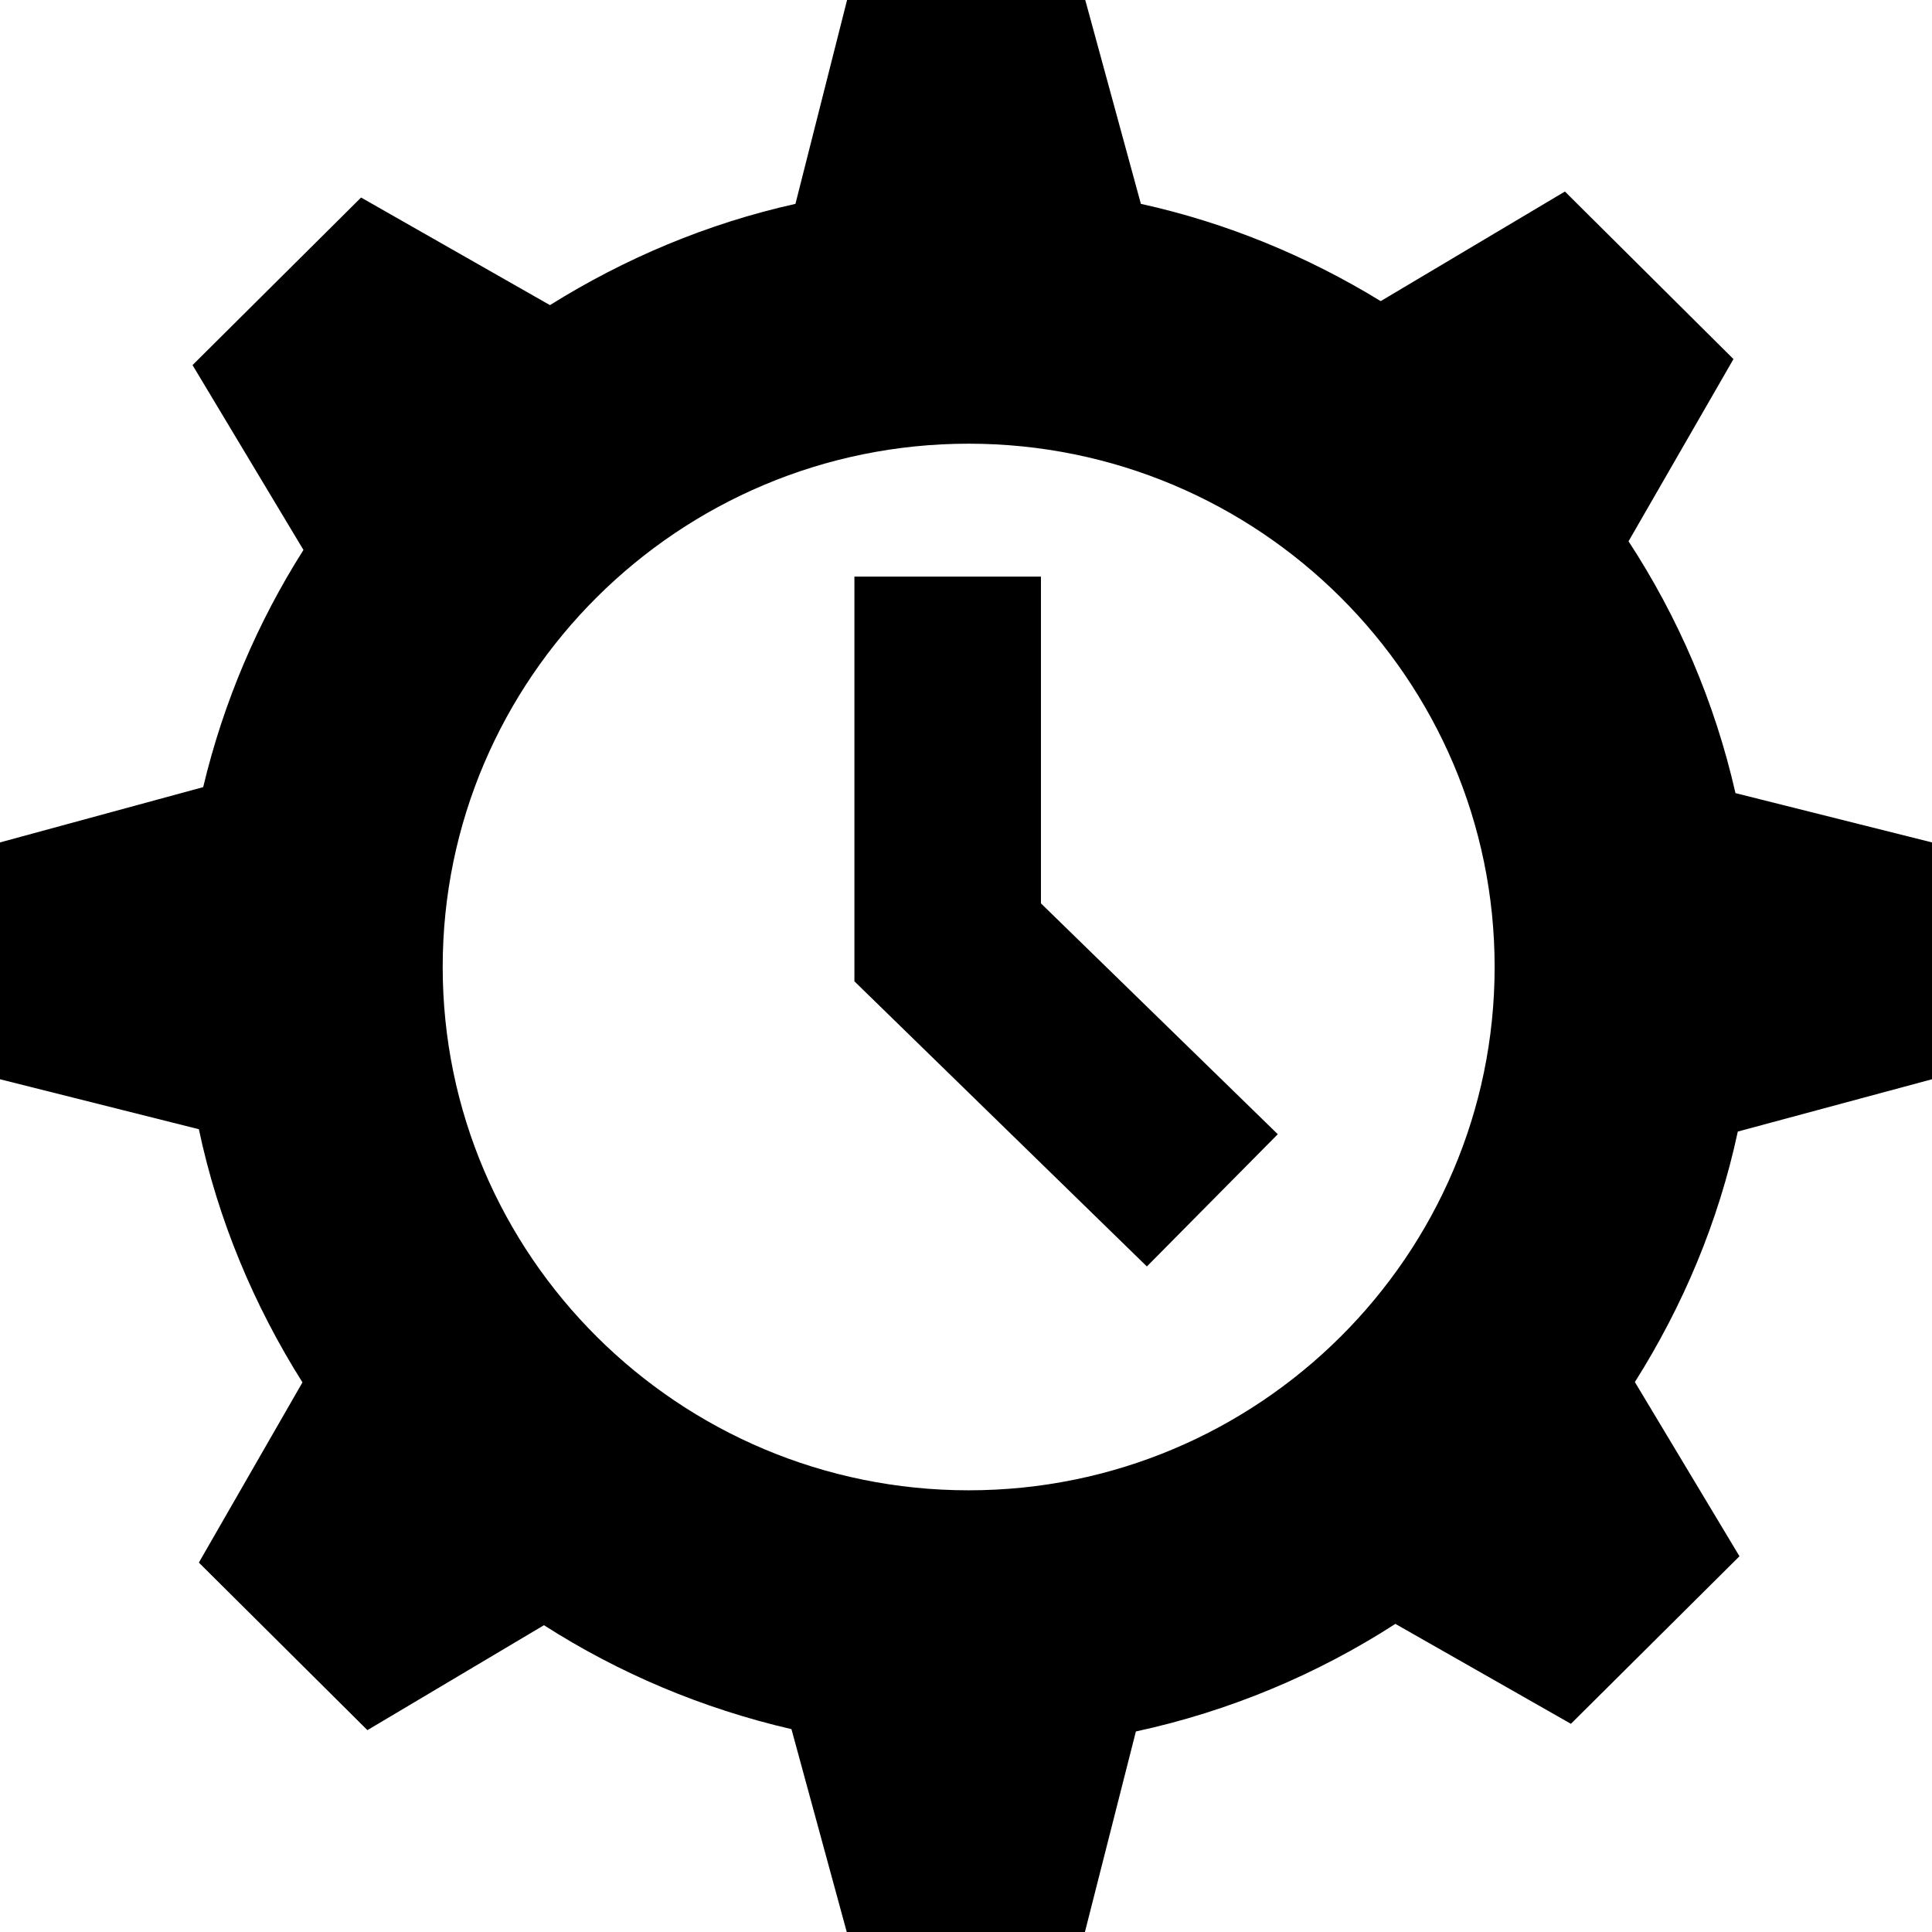 <?xml version="1.0" encoding="utf-8"?>
<!-- Generator: Adobe Illustrator 24.2.3, SVG Export Plug-In . SVG Version: 6.00 Build 0)  -->
<svg version="1.1" id="Layer_1" xmlns="http://www.w3.org/2000/svg" xmlns:xlink="http://www.w3.org/1999/xlink" x="0px" y="0px"
	 viewBox="0 0 58 58" style="enable-background:new 0 0 58 58;" xml:space="preserve">
<path d="M58,32.4v-7.11l-5.9-1.48c-0.62-2.73-1.72-5.28-3.21-7.56l3.15-5.47l-5.06-5.03l-5.53,3.29c-2.19-1.34-4.61-2.35-7.2-2.92
	L32.58,0h-7.15l-1.55,6.12c-2.65,0.59-5.13,1.64-7.37,3.04l-5.67-3.23l-5.06,5.03l3.33,5.55c-1.37,2.16-2.4,4.56-3.01,7.12L0,25.29
	v7.11l5.97,1.5c0.58,2.74,1.66,5.3,3.11,7.6l-3.11,5.41l5.06,5.03l5.3-3.15c2.25,1.44,4.75,2.5,7.43,3.12L25.42,58h7.15l1.53-6.02
	c2.82-0.61,5.45-1.72,7.79-3.23l5.27,3l5.06-5.03l-3.14-5.23c1.44-2.28,2.51-4.81,3.09-7.52L58,32.4z M13.29,29.03
	c0-8.66,7.08-15.71,15.79-15.71c8.71,0,15.79,7.05,15.79,15.71s-7.08,15.71-15.79,15.71C20.37,44.74,13.29,37.69,13.29,29.03z
	 M34.43,38.02l-8.78-8.56V17.31h5.6v9.81l7.11,6.93L34.43,38.02z"/>
</svg>

